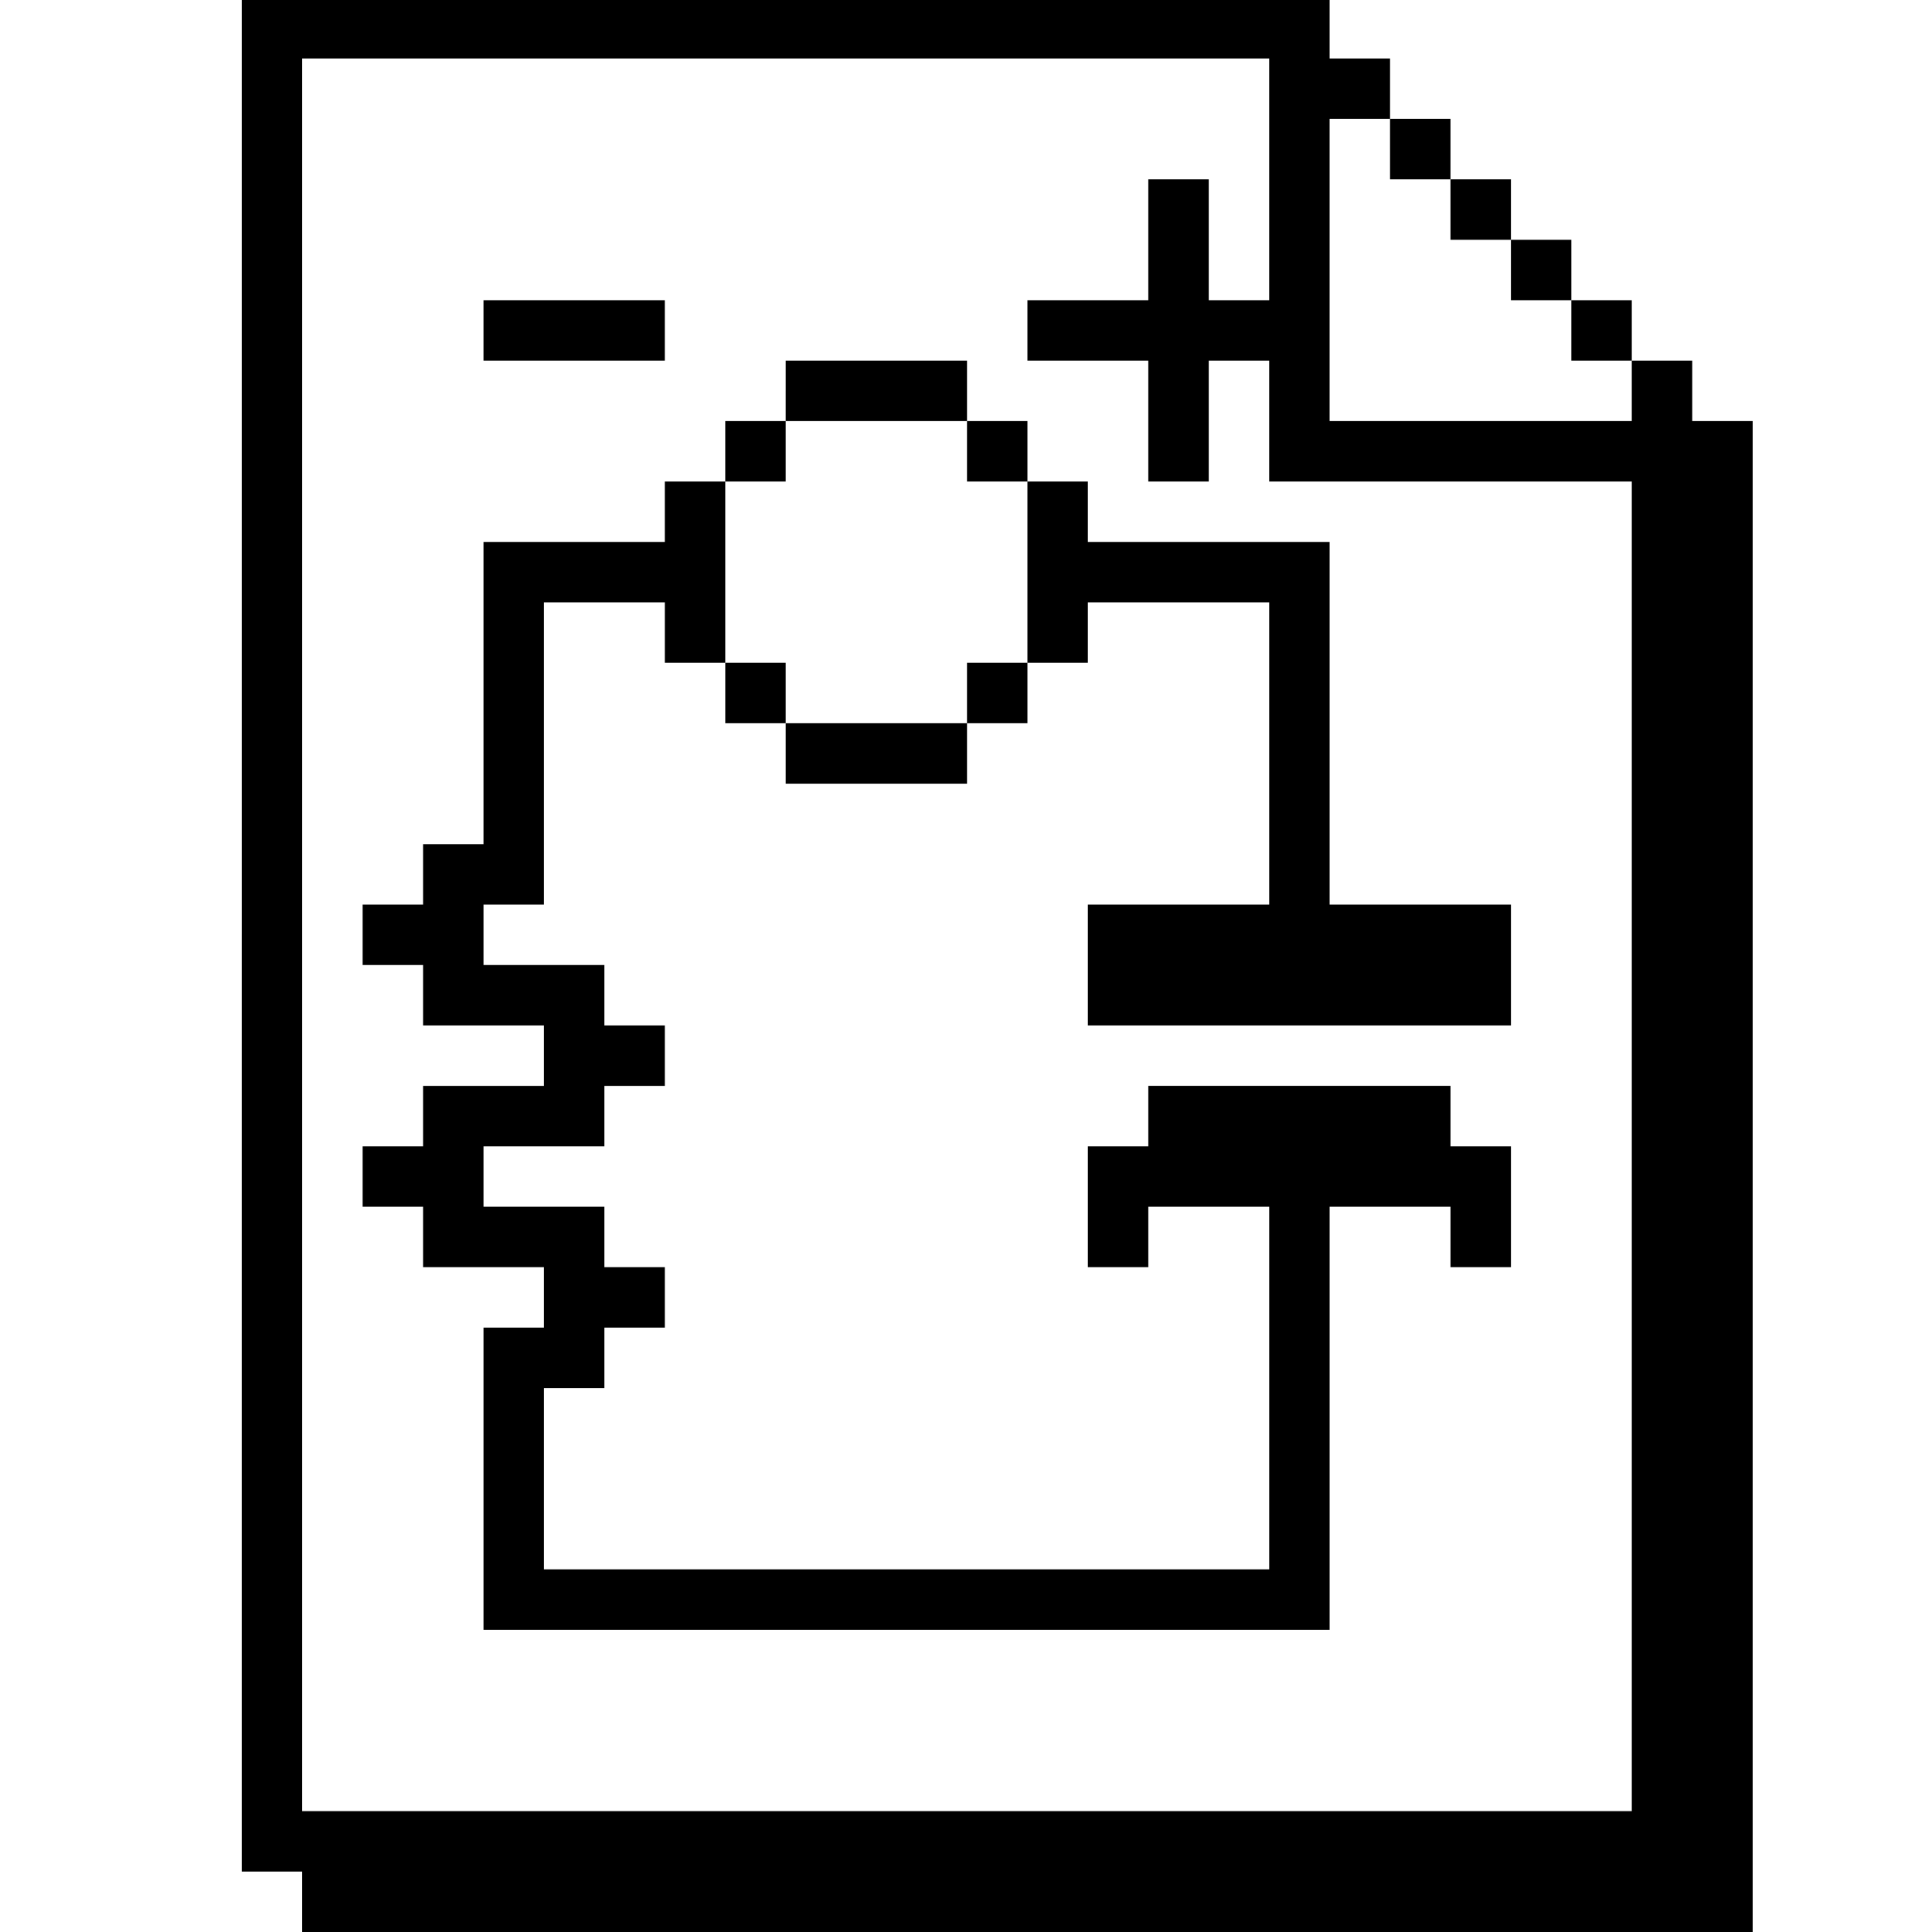 <?xml version="1.0" standalone="no"?>
<!DOCTYPE svg PUBLIC "-//W3C//DTD SVG 20010904//EN"
 "http://www.w3.org/TR/2001/REC-SVG-20010904/DTD/svg10.dtd">
<svg version="1.0" xmlns="http://www.w3.org/2000/svg"
 width="468pt" height="468pt" viewBox="0 0 468 468"
 preserveAspectRatio="xMidYMid meet">
<g transform="translate(0,468) scale(0.366,-0.366)"
fill="#000000" stroke="none">
<path d="M160 660 l0 -620 20 0 20 0 0 -20 0 -20 480 0 480 0 0 500 0 500 -20
0 -20 0 0 20 0 20 -20 0 -20 0 0 20 0 20 -20 0 -20 0 0 20 0 20 -20 0 -20 0 0
20 0 20 -20 0 -20 0 0 20 0 20 -20 0 -20 0 0 20 0 20 -20 0 -20 0 0 20 0 20
-360 0 -360 0 0 -620z m680 500 l0 -80 -20 0 -20 0 0 40 0 40 -20 0 -20 0 0
-40 0 -40 -40 0 -40 0 0 -20 0 -20 40 0 40 0 0 -40 0 -40 20 0 20 0 0 40 0 40
20 0 20 0 0 -40 0 -40 120 0 120 0 0 -440 0 -440 -440 0 -440 0 0 580 0 580
320 0 320 0 0 -80z m80 20 l0 -20 20 0 20 0 0 -20 0 -20 20 0 20 0 0 -20 0
-20 20 0 20 0 0 -20 0 -20 20 0 20 0 0 -20 0 -20 -100 0 -100 0 0 100 0 100
20 0 20 0 0 -20z"/>
<path d="M320 1060 l0 -20 60 0 60 0 0 20 0 20 -60 0 -60 0 0 -20z"/>
<path d="M520 1020 l0 -20 -20 0 -20 0 0 -20 0 -20 -20 0 -20 0 0 -20 0 -20
-60 0 -60 0 0 -100 0 -100 -20 0 -20 0 0 -20 0 -20 -20 0 -20 0 0 -20 0 -20
20 0 20 0 0 -20 0 -20 40 0 40 0 0 -20 0 -20 -40 0 -40 0 0 -20 0 -20 -20 0
-20 0 0 -20 0 -20 20 0 20 0 0 -20 0 -20 40 0 40 0 0 -20 0 -20 -20 0 -20 0 0
-100 0 -100 280 0 280 0 0 140 0 140 40 0 40 0 0 -20 0 -20 20 0 20 0 0 40 0
40 -20 0 -20 0 0 20 0 20 -100 0 -100 0 0 -20 0 -20 -20 0 -20 0 0 -40 0 -40
20 0 20 0 0 20 0 20 40 0 40 0 0 -120 0 -120 -240 0 -240 0 0 60 0 60 20 0 20
0 0 20 0 20 20 0 20 0 0 20 0 20 -20 0 -20 0 0 20 0 20 -40 0 -40 0 0 20 0 20
40 0 40 0 0 20 0 20 20 0 20 0 0 20 0 20 -20 0 -20 0 0 20 0 20 -40 0 -40 0 0
20 0 20 20 0 20 0 0 100 0 100 40 0 40 0 0 -20 0 -20 20 0 20 0 0 -20 0 -20
20 0 20 0 0 -20 0 -20 60 0 60 0 0 20 0 20 20 0 20 0 0 20 0 20 20 0 20 0 0
20 0 20 60 0 60 0 0 -100 0 -100 -60 0 -60 0 0 -40 0 -40 140 0 140 0 0 40 0
40 -60 0 -60 0 0 120 0 120 -80 0 -80 0 0 20 0 20 -20 0 -20 0 0 20 0 20 -20
0 -20 0 0 20 0 20 -60 0 -60 0 0 -20z m120 -40 l0 -20 20 0 20 0 0 -60 0 -60
-20 0 -20 0 0 -20 0 -20 -60 0 -60 0 0 20 0 20 -20 0 -20 0 0 60 0 60 20 0 20
0 0 20 0 20 60 0 60 0 0 -20z"/>
</g>
</svg>
